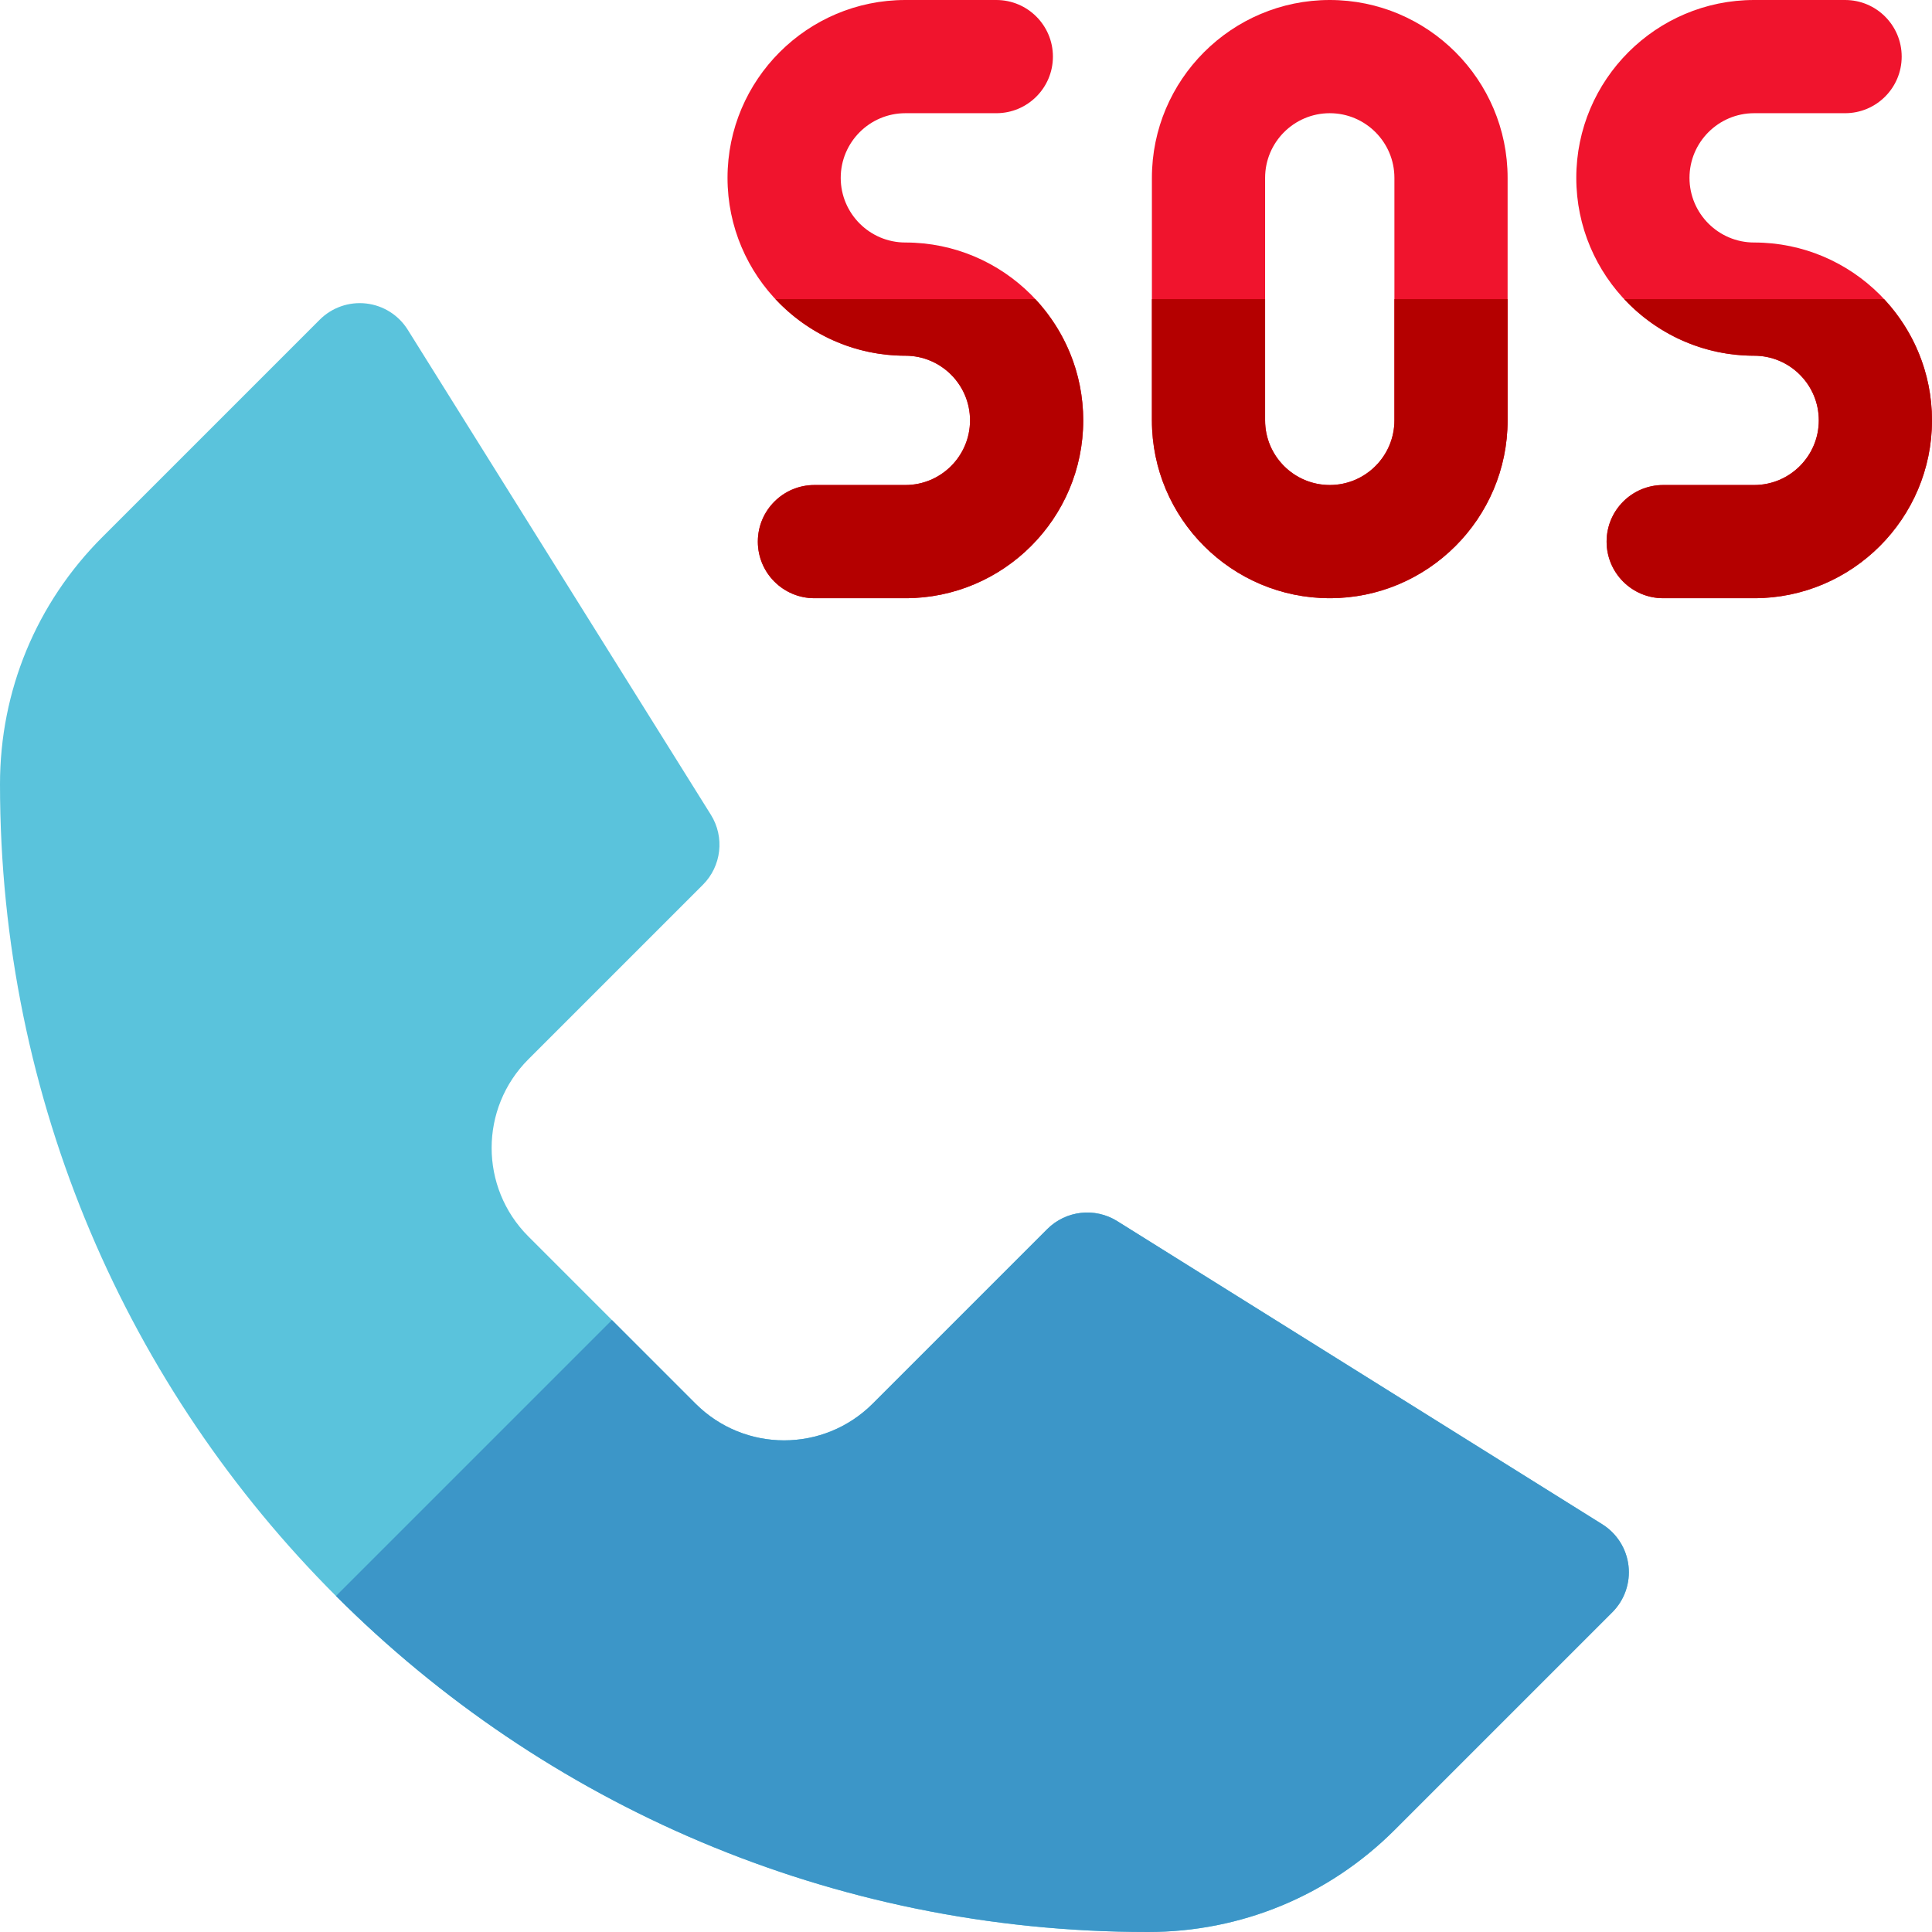 <svg id="Layer_1" enable-background="new 0 0 512 512" height="512" viewBox="0 0 512 512" width="512" xmlns="http://www.w3.org/2000/svg"><path d="m37.719 256h.01z"/><g><g fill="#f0142d"><path d="m239.934 64.267c-9.447 0-17.134-7.686-17.134-17.133s7.686-17.134 17.134-17.134h24.1c8.284 0 15-6.716 15-15s-6.716-15-15-15h-24.1c-25.99 0-47.134 21.145-47.134 47.134s21.145 47.133 47.134 47.133c9.447 0 17.133 7.687 17.133 17.134s-7.686 17.133-17.133 17.133h-24.101c-8.284 0-15 6.716-15 15s6.716 15 15 15h24.101c25.989 0 47.133-21.144 47.133-47.133s-21.144-47.134-47.133-47.134z"/><path d="m464.866 64.267c-9.447 0-17.133-7.686-17.133-17.133s7.686-17.134 17.133-17.134h24.101c8.284 0 15-6.716 15-15s-6.716-15-15-15h-24.101c-25.989 0-47.133 21.145-47.133 47.134s21.144 47.133 47.133 47.133c9.447 0 17.134 7.687 17.134 17.134s-7.687 17.133-17.134 17.133h-24.1c-8.284 0-15 6.716-15 15s6.716 15 15 15h24.1c25.989 0 47.134-21.144 47.134-47.133s-21.145-47.134-47.134-47.134z"/><path d="m352.4 0c-25.989 0-47.134 21.145-47.134 47.134v64.266c0 25.989 21.145 47.133 47.134 47.133s47.133-21.144 47.133-47.133v-64.266c0-25.989-21.143-47.134-47.133-47.134zm17.133 111.4c0 9.447-7.686 17.133-17.133 17.133s-17.134-7.686-17.134-17.133v-64.266c0-9.447 7.687-17.134 17.134-17.134s17.133 7.687 17.133 17.134z"/></g><path d="m304.2 512c-168.04 0-304.2-135.94-304.2-304.184 0-24.744 9.629-47.991 27.112-65.475l57.614-57.615c3.231-3.232 7.763-4.813 12.304-4.297 4.542.517 8.6 3.077 11.022 6.953l80.334 128.533c3.702 5.923 2.826 13.618-2.113 18.557l-46.248 46.248c-12.977 12.977-12.988 33.971 0 46.957l44.296 44.297c12.979 12.979 33.971 12.987 46.958 0l46.248-46.248c4.939-4.939 12.635-5.816 18.557-2.113l128.533 80.334c3.876 2.423 6.437 6.48 6.953 11.022.518 4.542-1.064 9.071-4.297 12.304l-57.615 57.614c-17.482 17.484-40.729 27.113-65.458 27.113z" fill="#5ac3dc"/><path d="m424.617 403.947-128.533-80.334c-5.922-3.703-13.617-2.826-18.557 2.113l-46.248 46.248c-12.987 12.987-33.979 12.979-46.958 0l-22.148-22.148-73.13 73.13c55.049 55.041 131.116 89.044 215.157 89.044 24.729 0 47.976-9.629 65.458-27.112l57.615-57.614c3.232-3.232 4.814-7.762 4.297-12.304-.516-4.542-3.077-8.6-6.953-11.023z" fill="#3c96c8"/><g fill="#b40000"><path d="m239.934 94.267c9.447 0 17.133 7.687 17.133 17.134s-7.686 17.133-17.133 17.133h-24.101c-8.284 0-15 6.716-15 15s6.716 15 15 15h24.101c25.989 0 47.133-21.144 47.133-47.133 0-12.41-4.829-23.708-12.696-32.134h-68.874c8.608 9.22 20.857 15 34.437 15z"/><path d="m464.866 94.267c9.447 0 17.134 7.687 17.134 17.134s-7.687 17.133-17.134 17.133h-24.1c-8.284 0-15 6.716-15 15s6.716 15 15 15h24.1c25.989 0 47.134-21.144 47.134-47.133 0-12.41-4.829-23.708-12.697-32.134h-68.874c8.609 9.22 20.858 15 34.437 15z"/><path d="m352.4 158.533c25.989 0 47.133-21.144 47.133-47.133v-32.133h-30v32.133c0 9.447-7.686 17.133-17.133 17.133s-17.134-7.686-17.134-17.133v-32.133h-30v32.133c.001 25.99 21.145 47.133 47.134 47.133z"/></g></g></svg>
